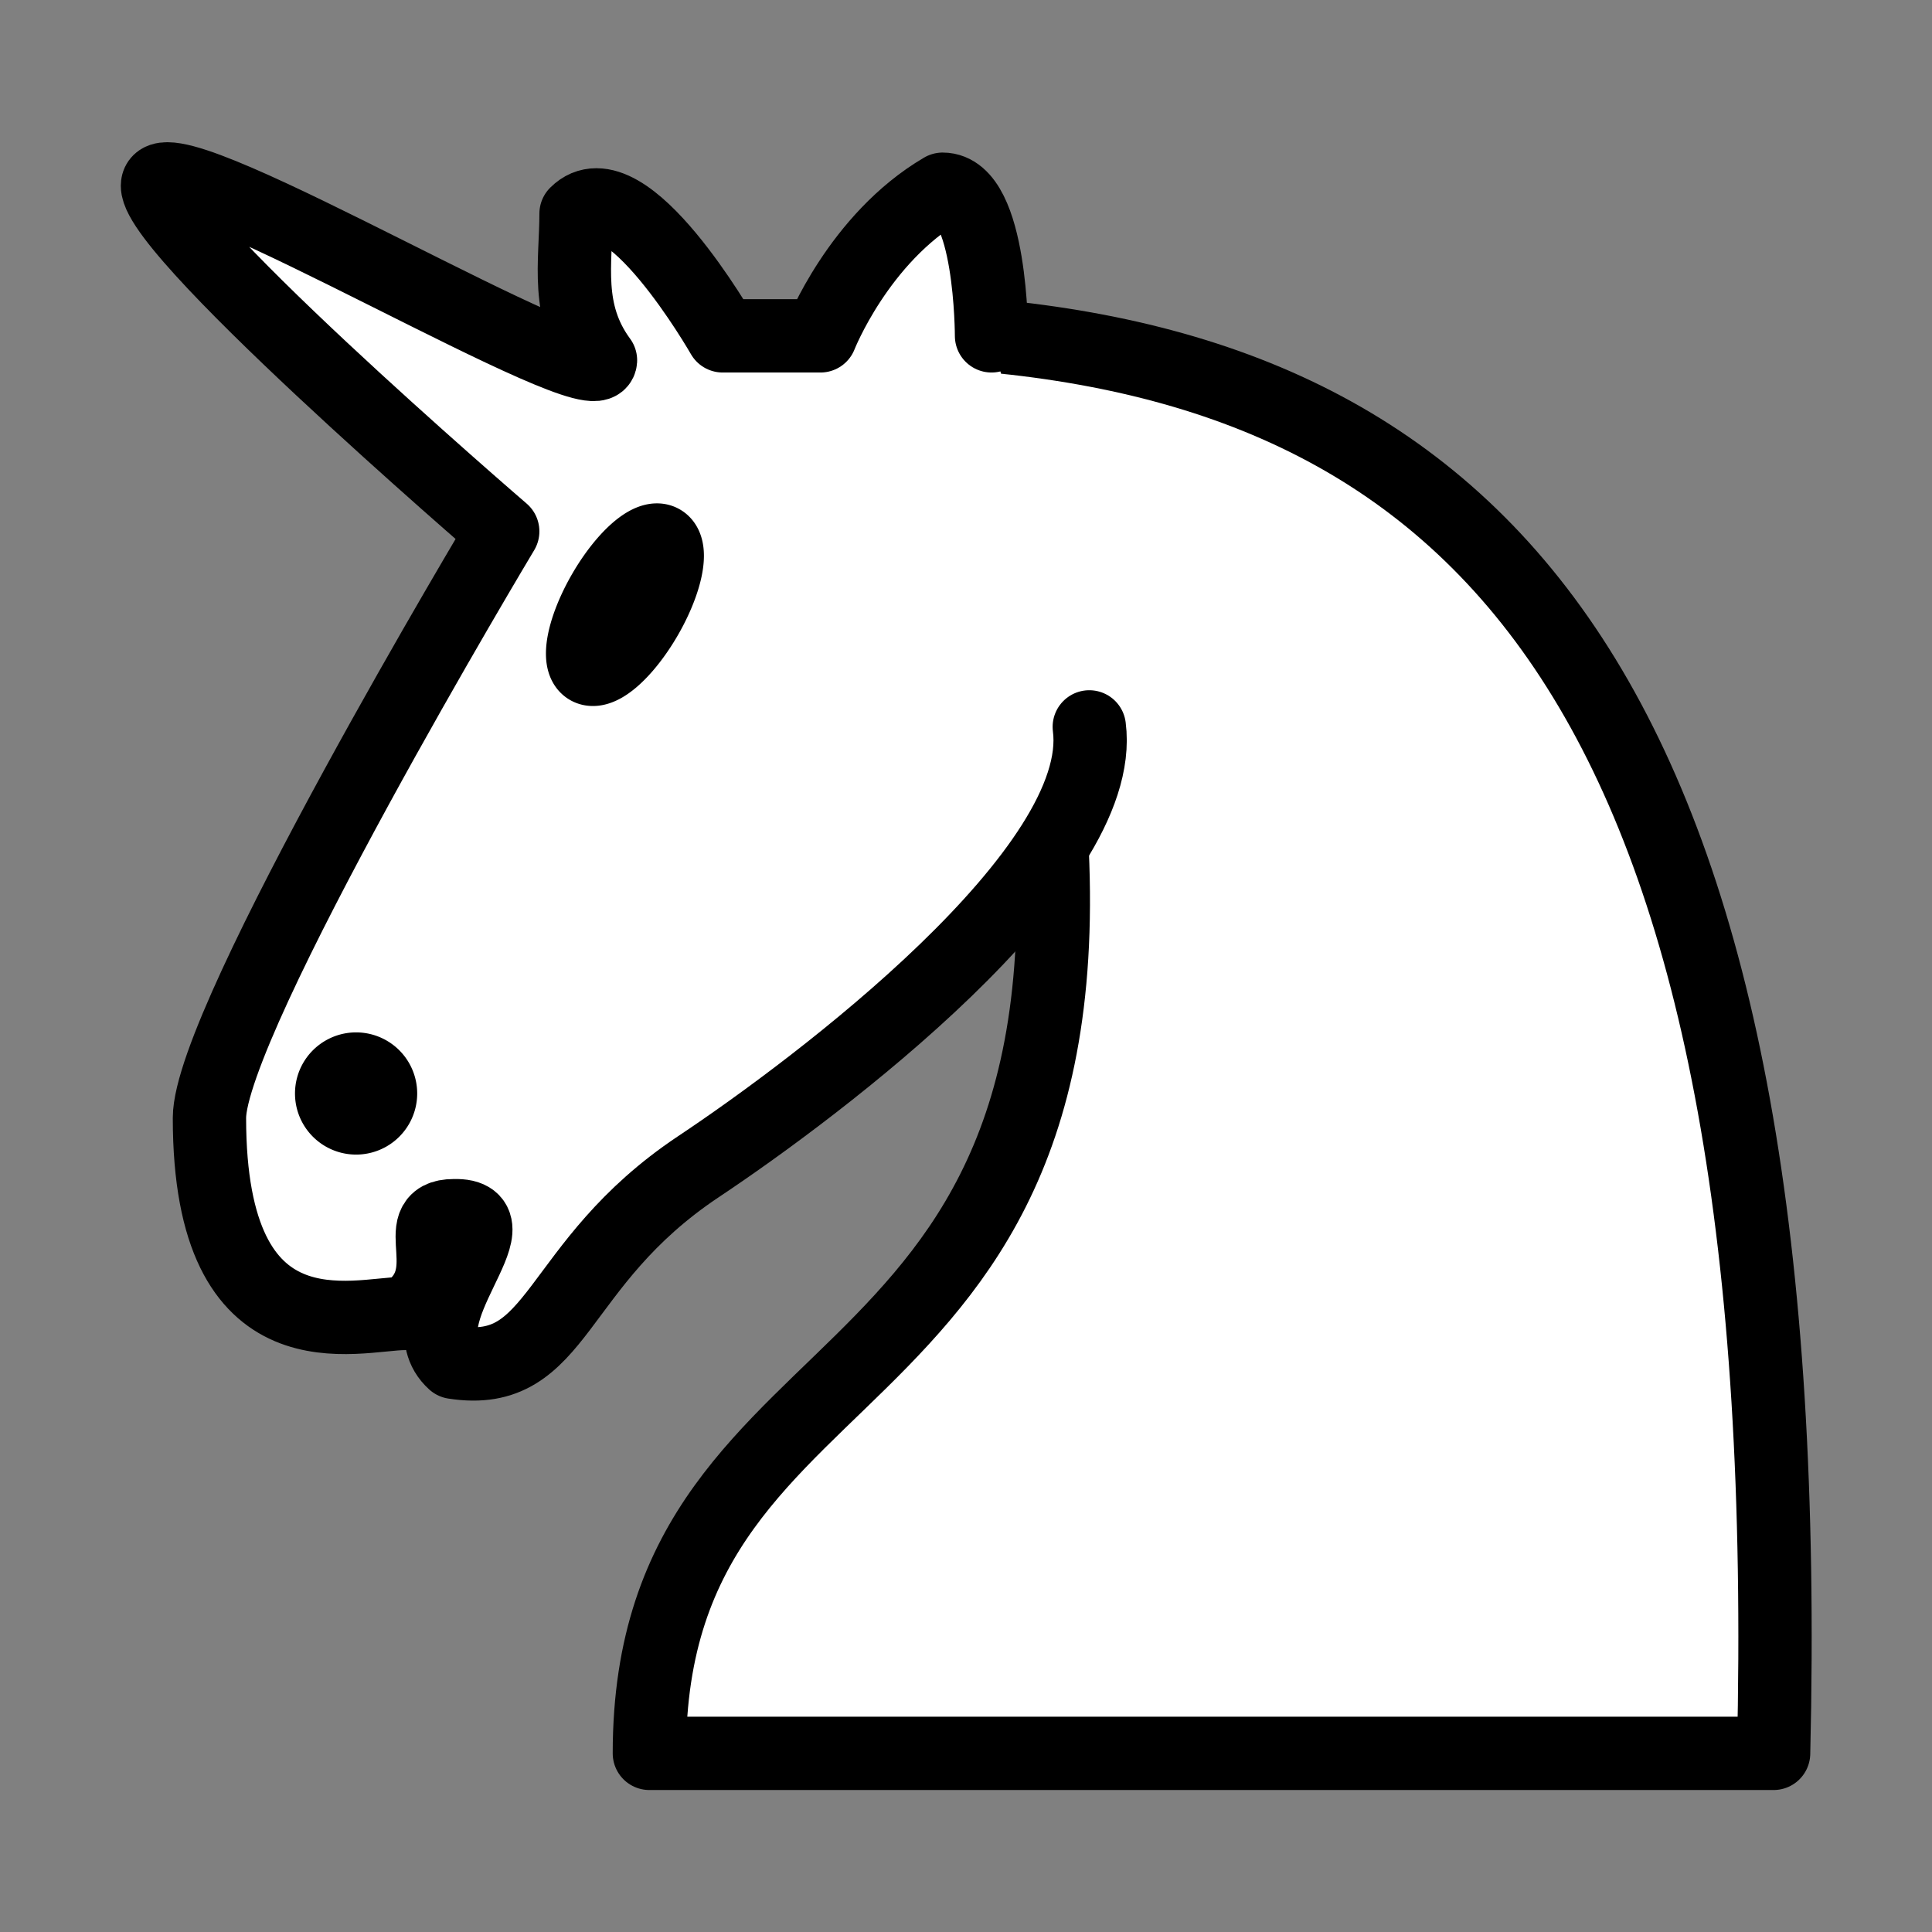 <?xml version="1.0" encoding="UTF-8" standalone="no"?>
<svg
   xmlns:dc="http://purl.org/dc/elements/1.1/"
   xmlns:cc="http://creativecommons.org/ns#"
   xmlns:rdf="http://www.w3.org/1999/02/22-rdf-syntax-ns#"
   xmlns:svg="http://www.w3.org/2000/svg"
   xmlns="http://www.w3.org/2000/svg"
   xmlns:sodipodi="http://sodipodi.sourceforge.net/DTD/sodipodi-0.dtd"
   xmlns:inkscape="http://www.inkscape.org/namespaces/inkscape"
   version="1.1"
   width="80"
   height="80"
   id="svg11"
   sodipodi:docname="unicorn_light.svg"
   inkscape:version="0.92.4 (5da689c313, 2019-01-14)">
  <rect width="100%" height="100%" fill="#808080" stroke="none"/>
  <defs
     id="defs15" />
  <sodipodi:namedview
     pagecolor="#ffffff"
     bordercolor="#666666"
     borderopacity="1"
     objecttolerance="10"
     gridtolerance="10"
     guidetolerance="10"
     inkscape:pageopacity="0"
     inkscape:pageshadow="2"
     inkscape:window-width="1920"
     inkscape:window-height="1017"
     id="namedview13"
     showgrid="false"
     inkscape:pagecheckerboard="true"
     inkscape:zoom="5.2444444"
     inkscape:cx="22.5"
     inkscape:cy="22.5"
     inkscape:window-x="-8"
     inkscape:window-y="-8"
     inkscape:window-maximized="1"
     inkscape:current-layer="svg11" />
  <g
     id="g9"
     transform="matrix(2.024,0,0,2.024,-3.471,-6.333)">
    <title
       id="title2">Unicorn</title>
    <g
       id="Head"
       style="opacity:1;fill:none;fill-opacity:1;fill-rule:evenodd;stroke:#000000;stroke-width:1.5;stroke-linecap:round;stroke-linejoin:round;stroke-miterlimit:4;stroke-dasharray:none;stroke-opacity:1">
      <path
         id="Neck"
         d="m 22,10 c 10.5,1 16.5,8 16,29 H 15 c 0,-9 10,-6.5 8,-21"
         style="fill:#ffffff;stroke:#000000"
         inkscape:connector-curvature="0" />
      <path
         id="Face"
         d="m 24,18 c 0.38,2.91 -5.55,7.37 -8,9 -3,2 -2.82,4.34 -5,4 -1.042,-0.94 1.41,-3.04 0,-3 -1,0 0.19,1.23 -1,2 C 9,30 6,31 6,26 6,24 12,14 12,14 12,14 4.473,7.525 4.959,6.85 5.445,6.175 13.945,11.3 14,10.5 c -0.73,-0.994 -0.5,-2 -0.5,-3 1,-1 3,2.5 3,2.5 h 2 c 0,0 0.78,-1.992 2.5,-3 1,0 1,3 1,3"
         style="fill:#ffffff;stroke:#000000"
         inkscape:connector-curvature="0" />
      <path
         id="Nose"
         d="m 9.5,25.5 a 0.5,0.5 0 1 1 -1,0 0.5,0.5 0 1 1 1,0 z"
         style="fill:#000000;stroke:#000000"
         inkscape:connector-curvature="0" />
      <path
         id="Eye"
         d="m 15,15.5 a 0.5,1.5 0 1 1 -1,0 0.5,1.5 0 1 1 1,0 z"
         transform="matrix(0.866,0.5,-0.5,0.866,9.693,-5.173)"
         style="fill:#000000;stroke:#000000"
         inkscape:connector-curvature="0" />
    </g>
  </g>
</svg>
